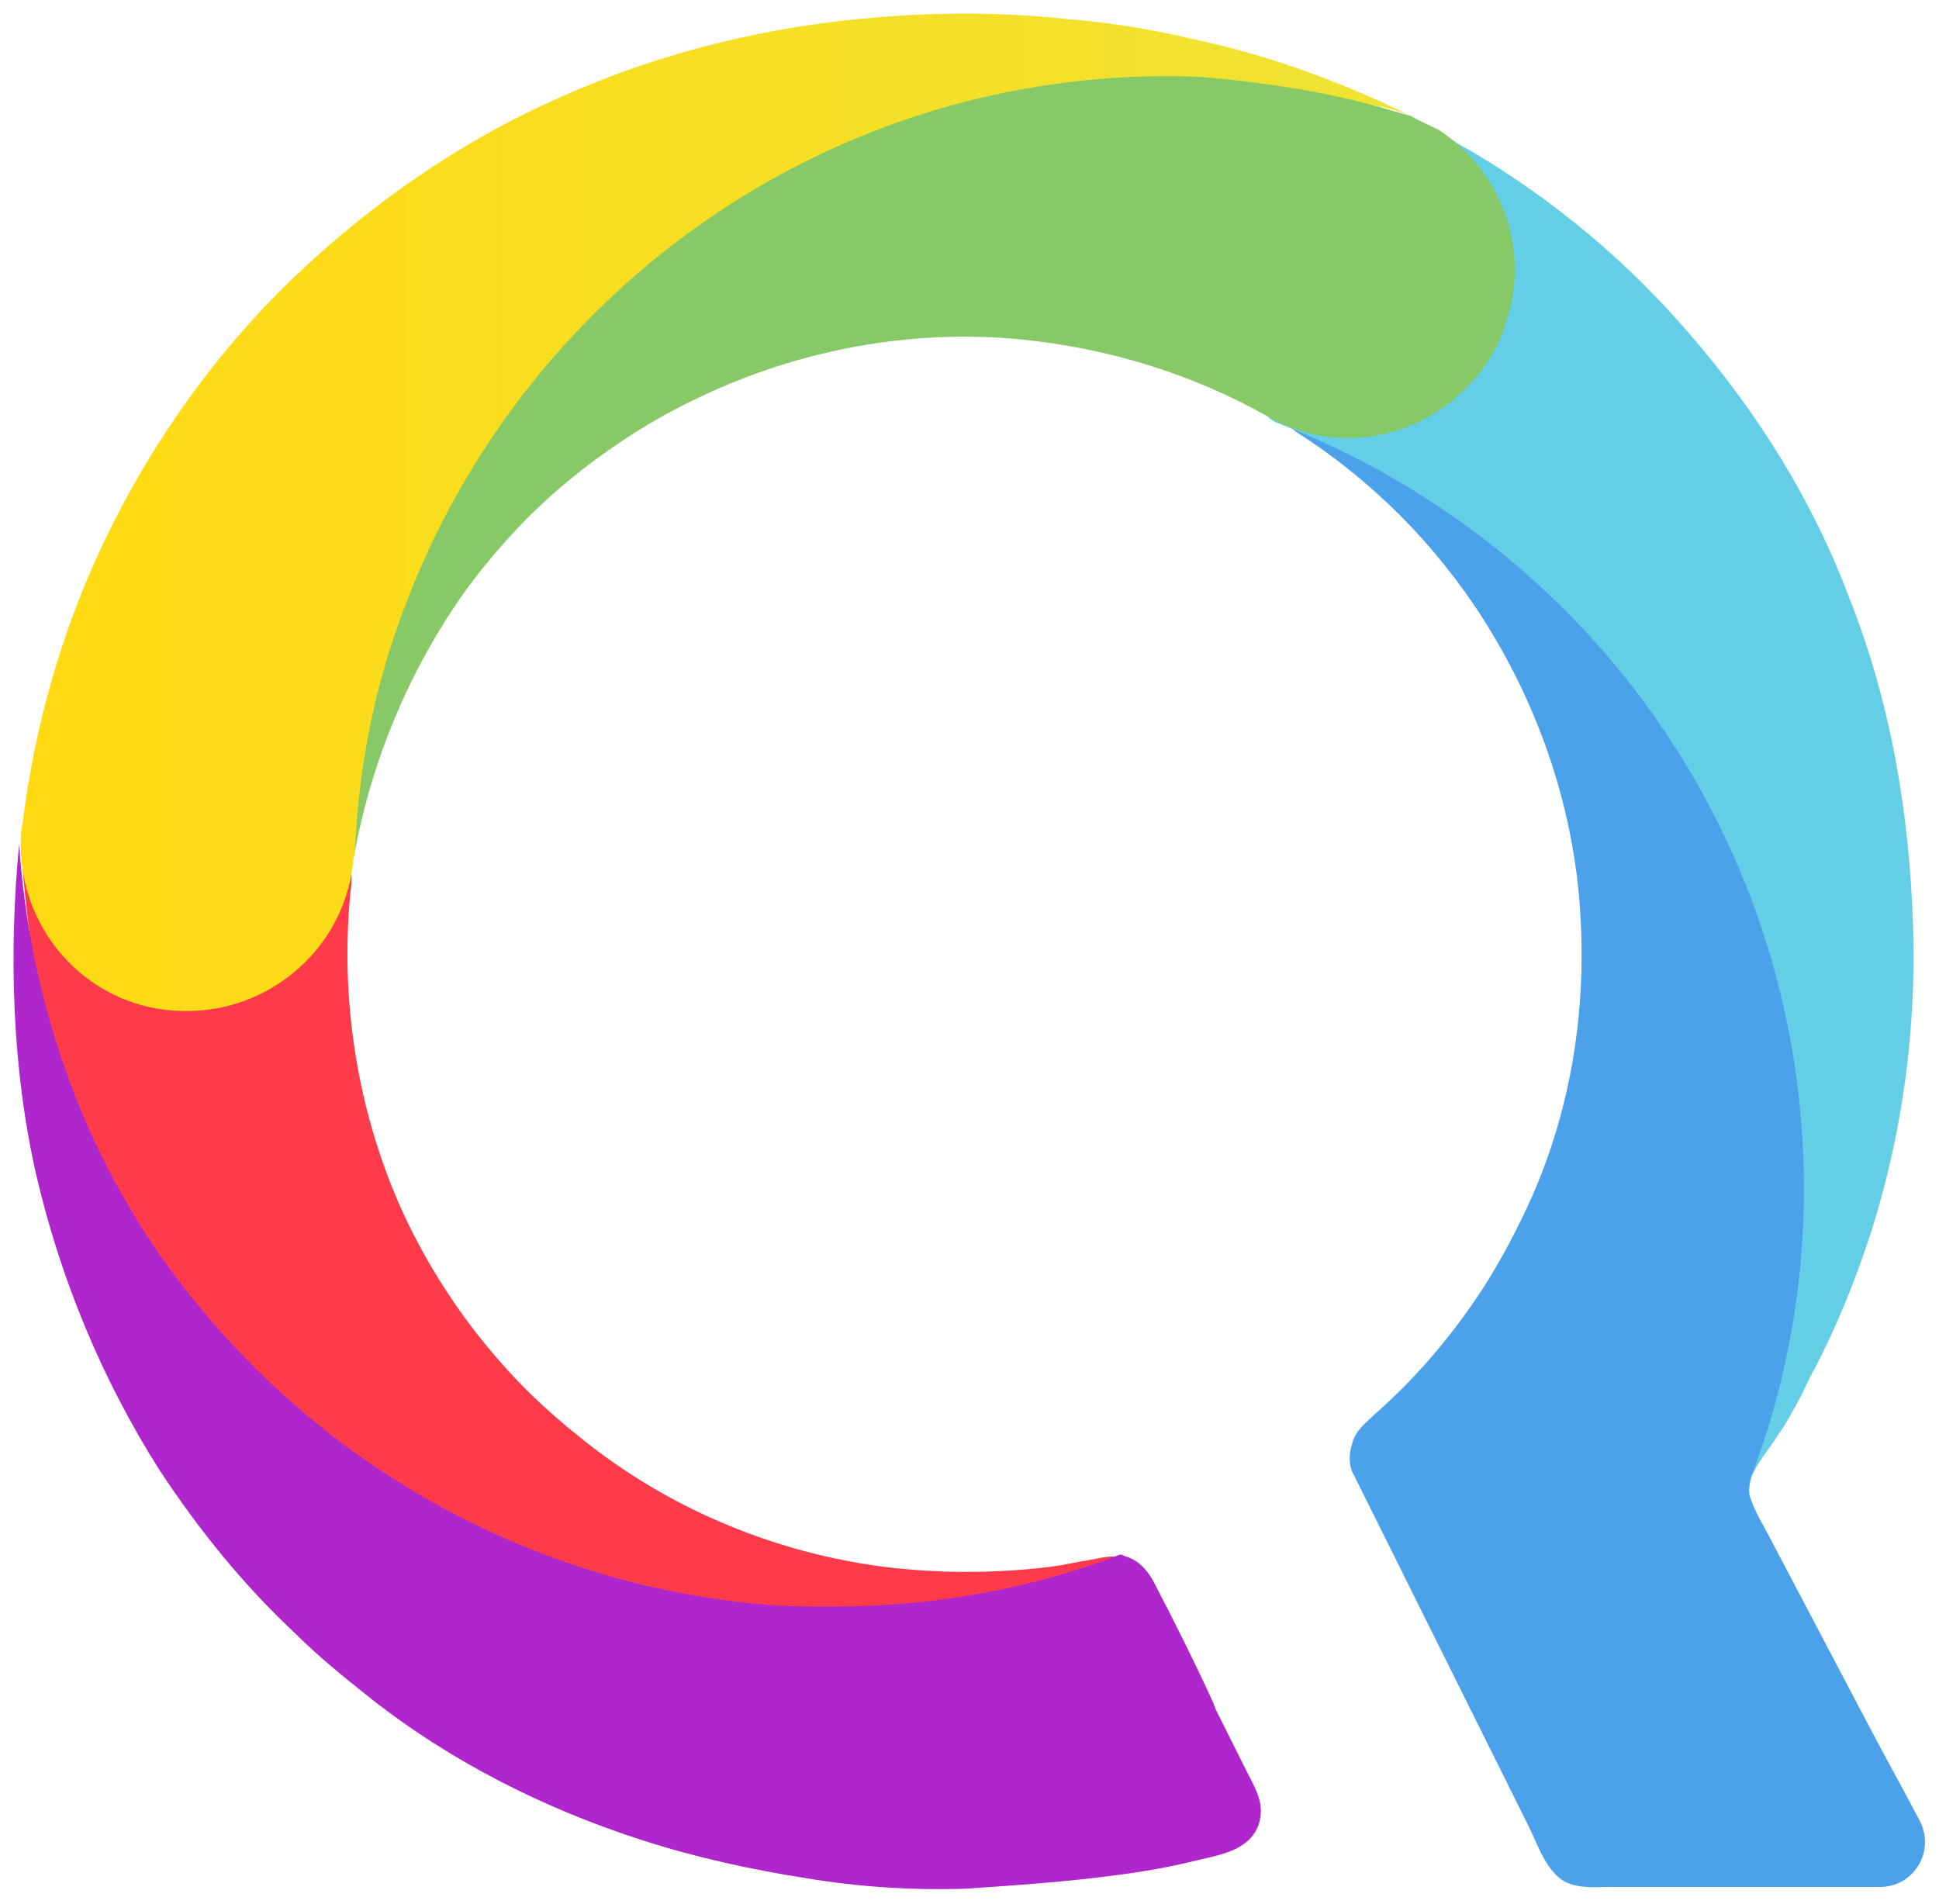 <?xml version="1.0" encoding="utf-8"?>
<!-- Generator: Adobe Illustrator 21.0.2, SVG Export Plug-In . SVG Version: 6.00 Build 0)  -->
<svg version="1.1" id="Calque_1" xmlns="http://www.w3.org/2000/svg" xmlns:xlink="http://www.w3.org/1999/xlink" x="0px" y="0px"
	 viewBox="0 0 112 110" style="enable-background:new 0 0 112 110;" xml:space="preserve">
<style type="text/css">
	.st0{fill:#4BA2EA;}
	.st1{fill:#FF3B4A;}
	.st2{fill:#65CEE7;}
	.st3{fill:#87C966;}
	.st4{fill:url(#SVGID_1_);}
	.st5{fill:#AF27CC;}
</style>
<g>
	<g>
		<path class="st0" d="M88.3,105.5c0.5,1,1,2.6,2.1,3.2c0.8,0.4,1.7,0.3,2.5,0.3h15.7c1.9,0,3.2-2,2.3-3.8c-1-1.9-2-3.7-3-5.6
			l-6-11.4c-0.3-0.5-0.6-1.1-0.8-1.7c0,0-0.2-0.4,0.1-1.3c0.3-0.7,3.9-7.9,4.1-8.6c1.5-4.6,19.5-48-31.6-52.4
			c0.4,0.2,0.8,0.4,1.1,0.7c4.4,2.8,8.1,6.5,10.9,10.9C89,41,91,47,91.3,53.1c0.3,5.5-0.6,11-2.8,16c-0.8,1.8-1.7,3.5-2.7,5.1
			c-1.8,2.8-3.9,5.3-6.4,7.5c-0.5,0.5-1.1,0.9-1.3,1.7c-0.2,0.6-0.2,1.3,0.1,1.8L88.3,105.5z"/>
		<path class="st1" d="M1.2,48.8c8.2-5.6,16.5-6,19.1,1.8c0,0.1,0,0.3,0,0.4c-0.7,6.2,0.2,12.5,2.6,18.2c1.5,3.5,3.6,6.8,6.2,9.7
			c1.5,1.7,3.2,3.2,5,4.6c4.9,3.8,10.8,6.2,16.9,7c3.2,0.4,6.5,0.4,9.7,0c0.8-0.1,1.6-0.3,2.3-0.4c0.6-0.1,1.2-0.3,1.7-0.1
			c0.9,11-33.7,13.9-55.1-12.5C4.3,70.9,1.8,57.7,1.2,48.8"/>
	</g>
	<path class="st2" d="M108.1,71.1c-0.9,2.8-2,5.5-3.3,8c-0.3,0.5-0.5,1-0.8,1.6c-0.4,0.7-0.8,1.5-1.3,2.2c-0.5,0.8-1.3,1.7-1.6,2.6
		l0-0.1c0.3-0.7,0.5-1.4,0.8-2.2c1.5-4.6,2.3-9.5,2.3-14.5c0-10.5-3.4-20.2-9.2-28.1c-5.3-7.2-12.7-12.9-21.3-16.2
		c-0.2-0.1-0.3-0.2-0.5-0.3l0,0c1.4,0.7-6.5-19.1,9.8-16.5c0.7,0.4,1.4,0.8,2.1,1.2c4.7,2.8,8.9,6.3,12.5,10.5
		c3.9,4.5,7.1,9.6,9.2,15.2c2.4,6,3.5,12.5,3.7,19C110.7,59.4,109.9,65.4,108.1,71.1z"/>
	<path class="st3" d="M87.5,15.6c0,1.3-0.3,2.5-0.7,3.6c-1.4,3.5-4.9,6.1-8.9,6.1c-1.7,0-3.2-0.4-4.6-1.2l0,0
		c-4.4-2.5-9.3-4-14.4-4.5c-6.3-0.6-12.7,0.6-18.4,3.3c-2.8,1.3-5.4,3-7.7,4.9c-2.2,1.8-4.2,4-5.9,6.3c-3.2,4.5-5.4,9.7-6.4,15.1
		C2.9,27.7,39-6.9,79.4,6.1l0,0l0,0c0.7,0.2,1.4,0.4,2.1,0.6c0.5,0.3,1,0.5,1.6,0.8c0,0,0,0,0,0C85.7,9.2,87.5,12.2,87.5,15.6z"/>
	
		<linearGradient id="SVGID_1_" gradientUnits="userSpaceOnUse" x1="1.185" y1="82.391" x2="81.322" y2="82.391" gradientTransform="matrix(1 0 0 -1 0 112)">
		<stop  offset="0" style="stop-color:#FFDA12"/>
		<stop  offset="1" style="stop-color:#EFE333"/>
	</linearGradient>
	<path class="st4" d="M81.3,6.6c-0.6-0.2-1.2-0.4-1.9-0.5l0,0l0,0c-3-0.8-6.1-1.3-9.4-1.6c-0.9-0.1-1.9-0.1-2.8-0.1
		C47.2,4.5,30.1,17.2,23.4,35c-1.7,4.4-2.7,9.2-2.9,14.2c0,0.2-0.1,0.4-0.1,0.5l0,0c0,0.3-0.1,0.6-0.1,0.8l0,0
		c-0.8,4.5-4.8,7.9-9.5,7.9c-0.1,0-0.2,0-0.3,0c-5.2-0.1-9.3-4.4-9.3-9.6c0-0.4,0-0.8,0.1-1.2l0,0C2,41.9,3.6,36.3,6.1,31.1
		C8.8,25.5,12.5,20.3,17,16c4.5-4.3,9.7-7.9,15.4-10.4C38.2,3,44.4,1.5,50.7,1c3.6-0.3,7.2-0.3,10.9,0.1c2.5,0.2,5,0.6,7.5,1.2
		C73.3,3.2,77.4,4.7,81.3,6.6z"/>
	<g>
		<g>
			<path class="st5" d="M72.7,105.4c-0.5,1.4-2,1.7-3.3,2c-1.6,0.4-3.2,0.7-4.8,0.9c-2.9,0.4-5.9,0.6-8.8,0.8
				c-3.1,0.1-6.2-0.1-9.2-0.6c-3.2-0.5-6.4-1.2-9.5-2.2c-5.6-1.8-11-4.5-15.7-8.2c-1.5-1.2-3-2.4-4.3-3.7c-3-2.8-5.6-6-7.9-9.5
				c-3.3-5.2-5.7-11-7.1-17c-1.4-6.1-1.6-12.8-1-19.1c0,0,0-0.1,0-0.1C1.7,57.7,4.7,66.2,9.6,73C17.5,84,30,91.5,44.3,92.7
				c1.3,0.1,2.5,0.1,3.8,0.1c5.8,0,11.4-1,16.6-3c0.1,0,0.1,0,0.3,0.1c0.7,0.2,1.2,0.7,1.6,1.4c1.2,2.3,2.4,4.7,3.5,7.1
				c0,0.1,0.1,0.2,0.1,0.3c0.6,1.2,1.2,2.4,1.8,3.6C72.5,103.3,73.1,104.2,72.7,105.4z"/>
		</g>
	</g>
</g>
</svg>
